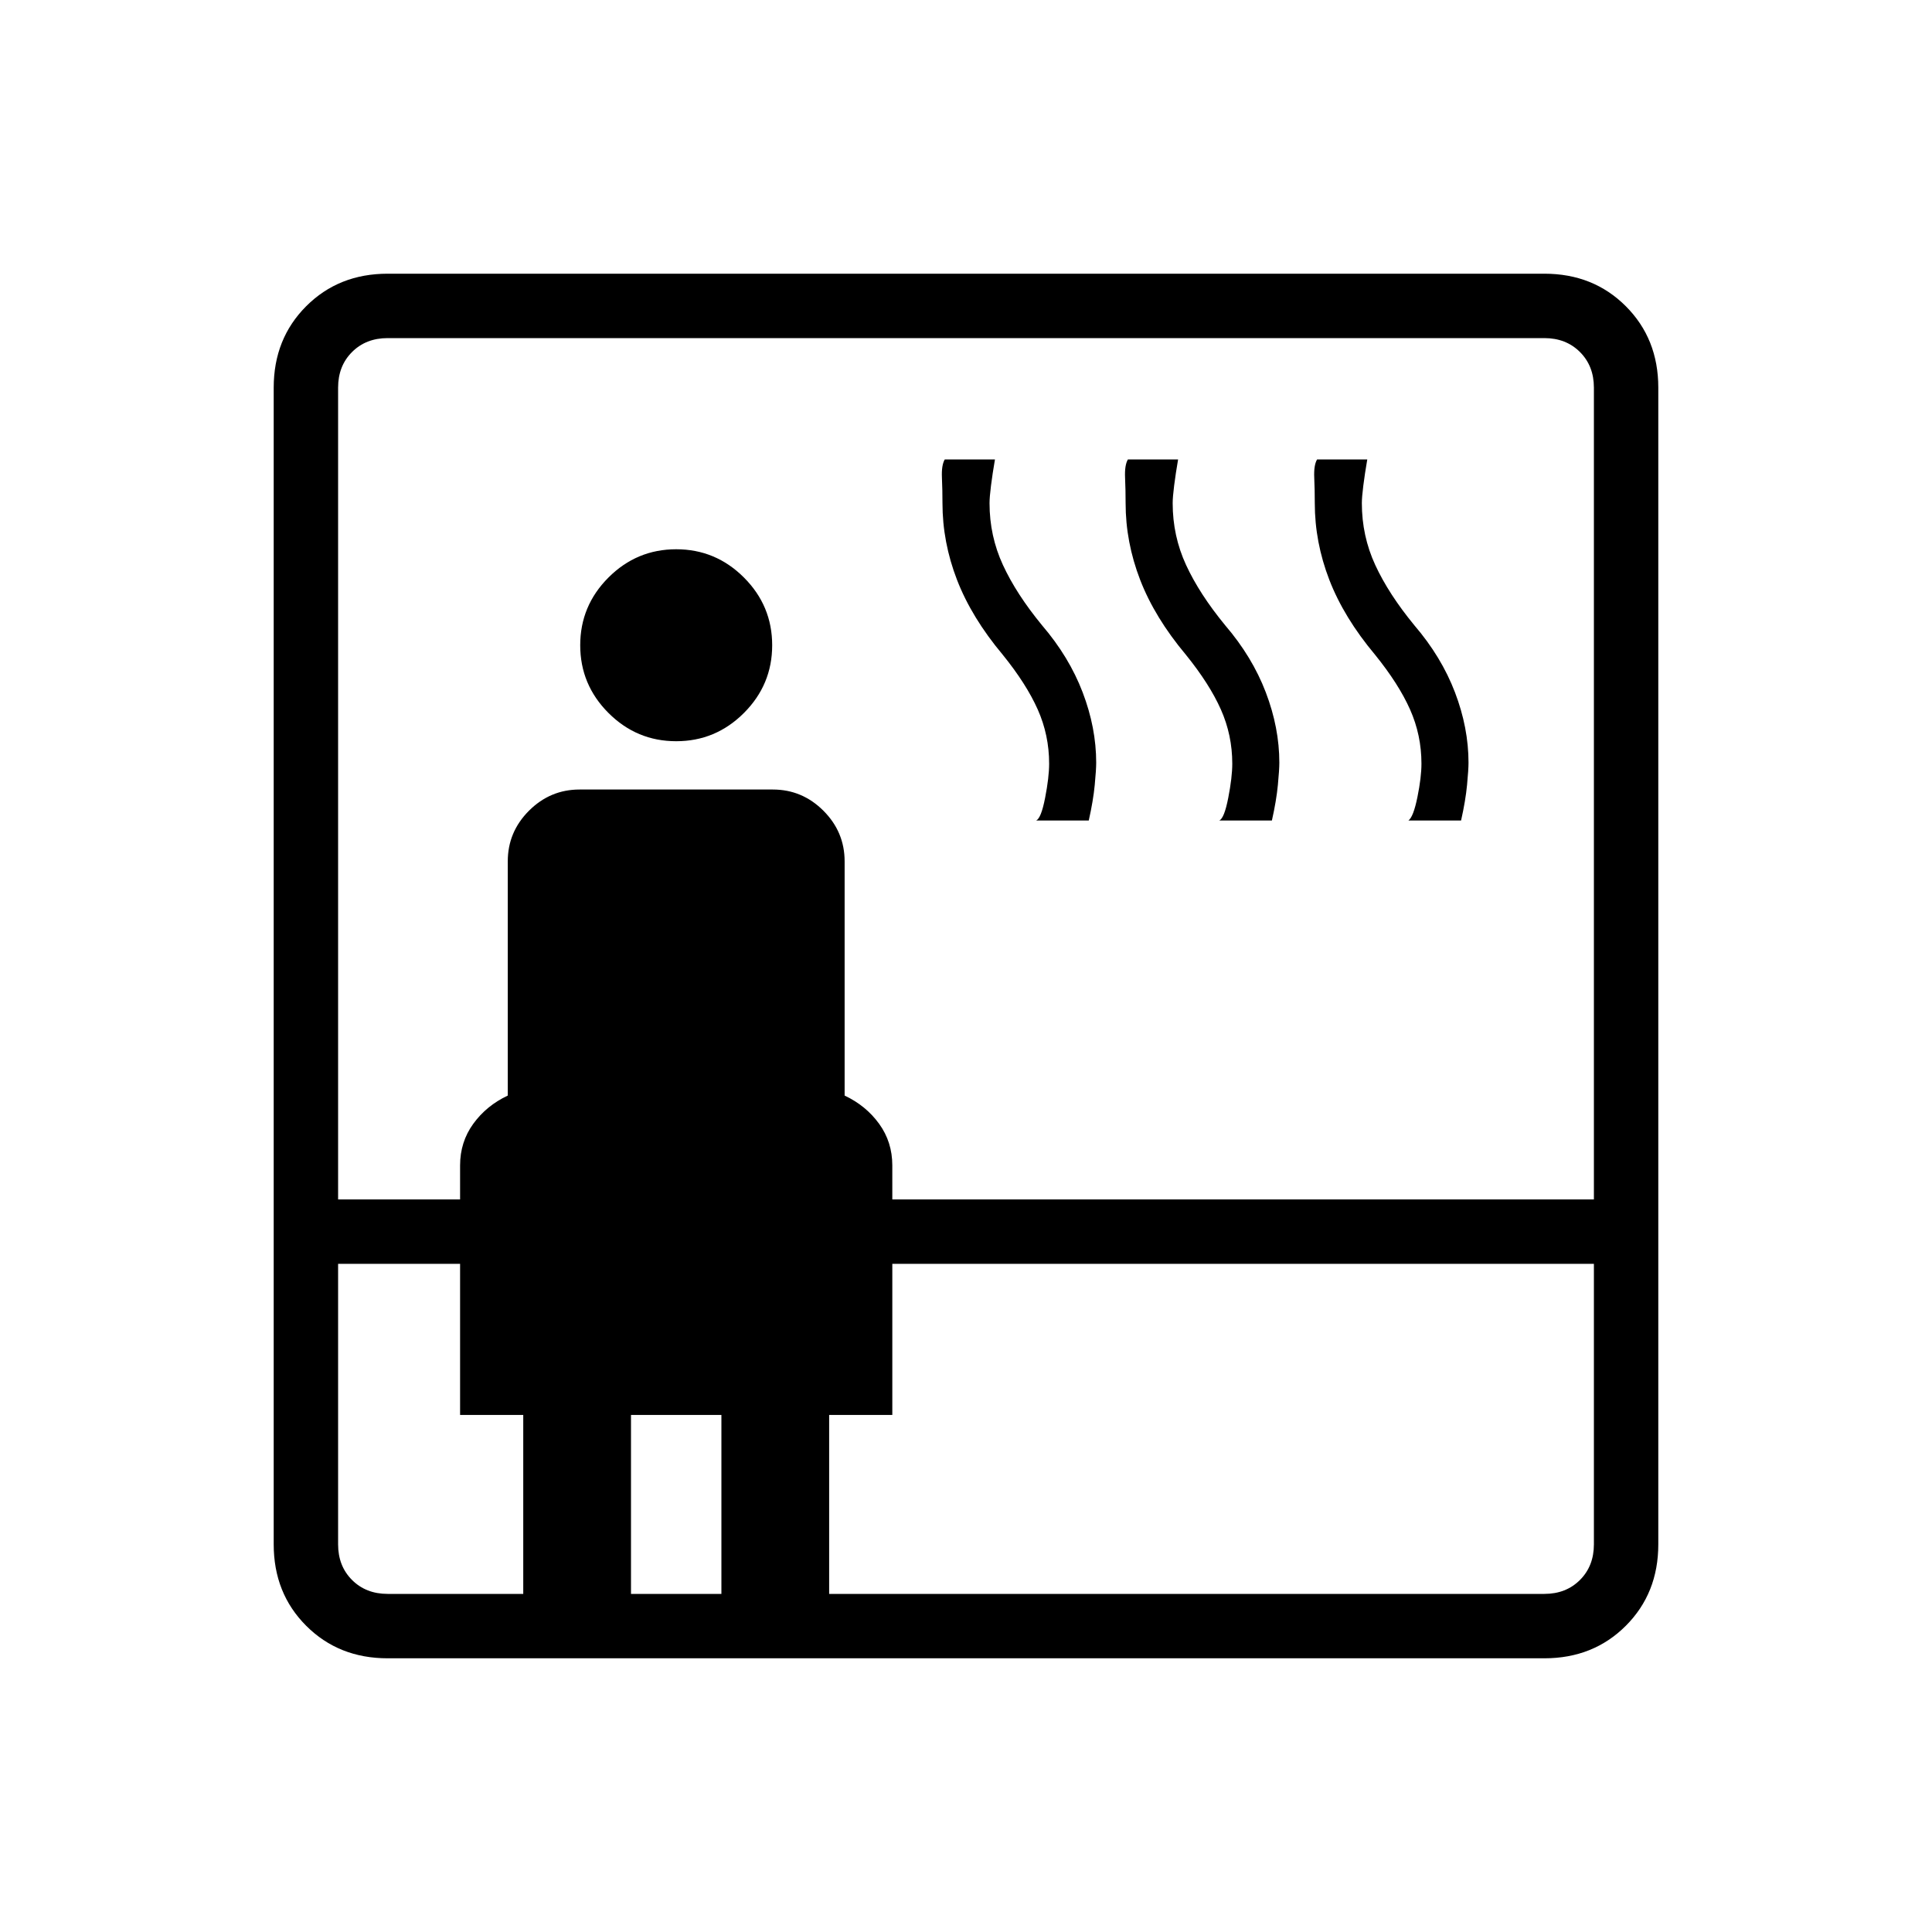 <svg xmlns="http://www.w3.org/2000/svg" height="20" viewBox="0 96 960 960" width="20"><path d="M192.615 920q-24.315 0-40.465-16.15Q136 887.7 136 863.385v-574.77q0-24.315 16.15-40.465Q168.3 232 192.615 232h574.77q24.315 0 40.465 16.15Q824 264.3 824 288.615v574.77q0 24.315-16.15 40.465Q791.7 920 767.385 920h-574.77ZM168 724v139.385q0 10.769 6.923 17.692T192.615 888H260v-88.923h-31.385V724H168Zm0-32h60.615v-16.923q0-11.616 6.539-20.654 6.538-9.038 17.154-14.038V524q0-14.616 10.538-25.154 10.539-10.539 25.154-10.539h96q14.615 0 25.154 10.539 10.538 10.538 10.538 25.154v116.385q10.616 5 17.154 14.038 6.539 9.038 6.539 20.654V692H792V288.615q0-10.769-6.923-17.692T767.385 264h-574.77q-10.769 0-17.692 6.923T168 288.615V692Zm168-227.693q-19.615 0-33.654-14.038-14.038-14.038-14.038-33.654 0-19.615 14.038-33.654 14.039-14.038 33.654-14.038 19.615 0 33.654 14.038 14.038 14.039 14.038 33.654 0 19.616-14.038 33.654-14.039 14.038-33.654 14.038ZM313.538 888h44.924v-88.923h-44.924V888ZM412 888h355.385q10.769 0 17.692-6.923T792 863.385V724H443.385v75.077H412V888Zm102.846-384.308q2.462-1 4.462-11.23 2-10.231 2-17.015 0-14.176-5.654-26.888-5.654-12.713-17.423-27.251-15.462-18.462-22.693-37.177-7.23-18.715-7.23-38.131 0-6.462-.27-12.654-.269-6.192 1.398-9.038h24.949q-1.231 7.153-1.962 12.961-.731 5.808-.731 8.731 0 16.308 6.654 30.731 6.654 14.423 19.423 29.961 13.462 15.693 20.193 33.324 6.73 17.631 6.73 34.984 0 3.385-.73 11.077-.731 7.692-2.962 17.615h-26.154Zm91 0q2.462-1 4.462-11.23 2-10.231 2-17.015 0-14.176-5.654-26.888-5.654-12.713-17.423-27.251-15.462-18.462-22.693-37.177-7.23-18.715-7.23-38.131 0-6.462-.27-12.654-.269-6.192 1.398-9.038h24.949q-1.231 7.153-1.962 12.961-.731 5.808-.731 8.731 0 16.308 6.654 30.731 6.654 14.423 19.423 29.961 13.462 15.693 20.193 33.324 6.73 17.631 6.73 34.984 0 3.385-.73 11.077-.731 7.692-2.962 17.615h-26.154Zm94 0q2.462-1.769 4.462-11.615 2-9.846 2-16.63 0-14.176-5.654-26.888-5.654-12.713-17.423-27.251-15.462-18.462-22.693-37.177-7.23-18.715-7.23-38.131 0-6.462-.27-12.654-.269-6.192 1.398-9.038h24.949q-1.231 7.153-1.962 12.961-.731 5.808-.731 8.731 0 16.308 6.654 30.731 6.654 14.423 19.423 29.961 13.462 15.693 20.193 33.324 6.73 17.631 6.73 34.984 0 3.385-.73 11.077-.731 7.692-2.962 17.615h-26.154Z"/></svg>